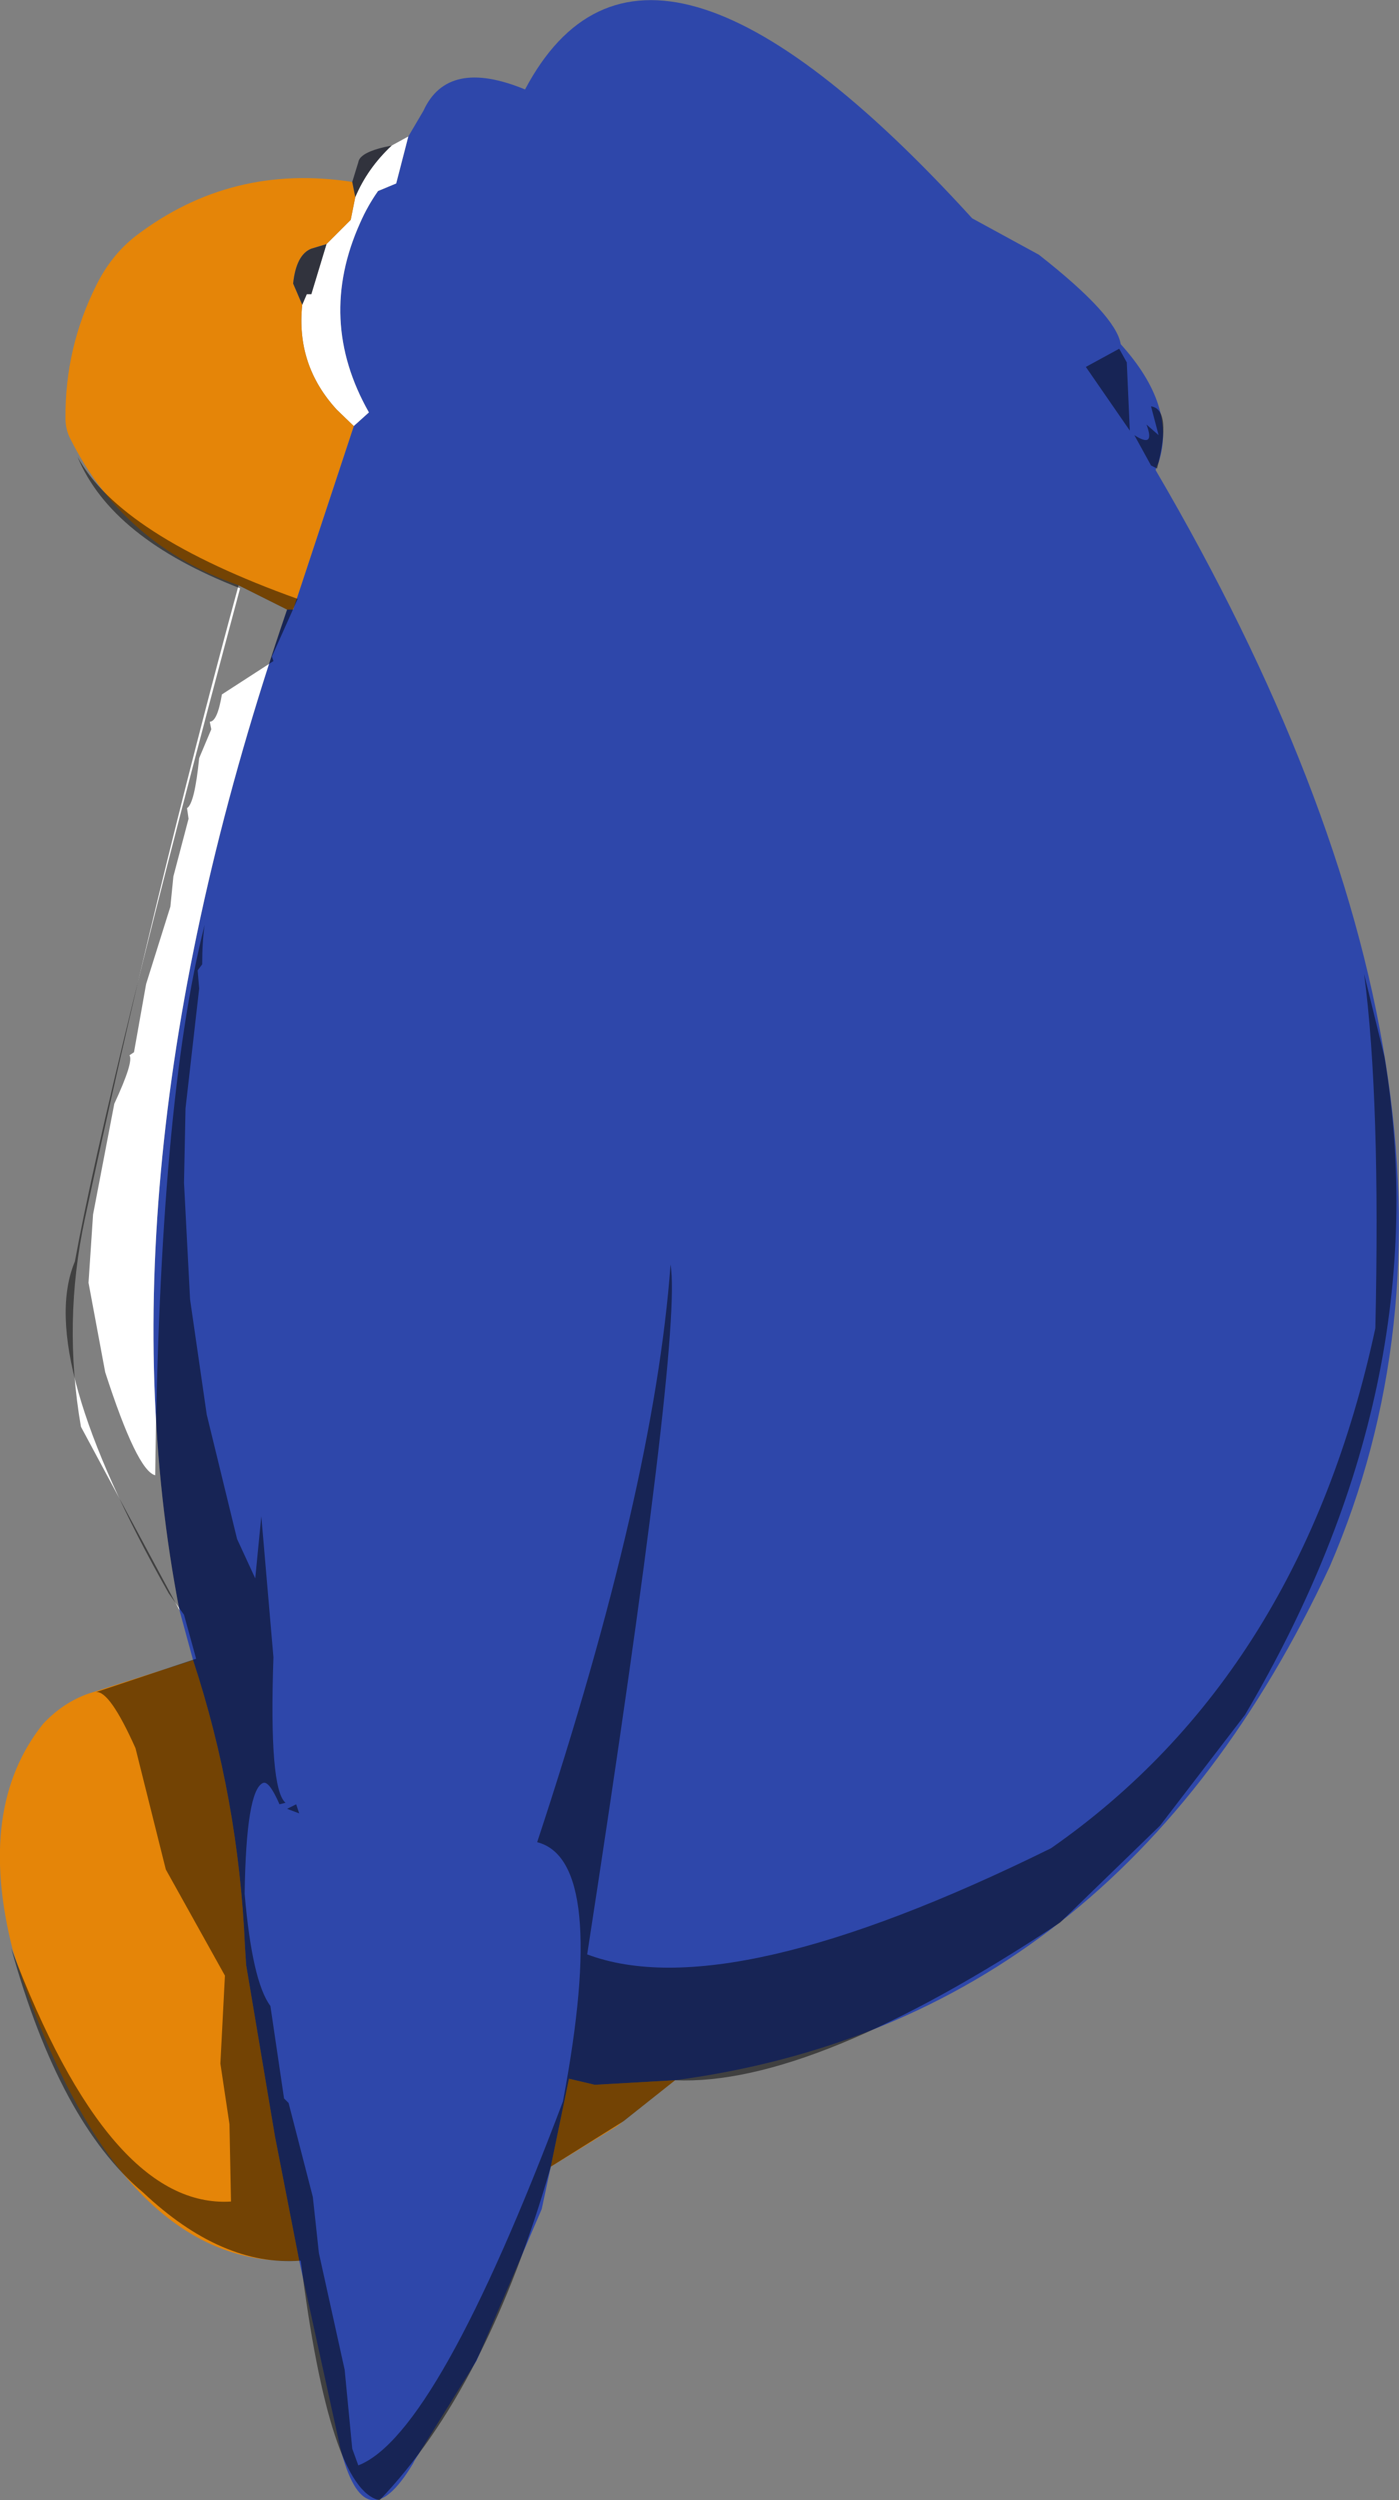 <?xml version="1.0" encoding="UTF-8" standalone="no"?>
<svg xmlns:ffdec="https://www.free-decompiler.com/flash" xmlns:xlink="http://www.w3.org/1999/xlink" ffdec:objectType="shape" height="412.25px" width="230.75px" xmlns="http://www.w3.org/2000/svg">
  <rect width="100%" height="100%" fill="#808080" stroke="none"/>
  <g transform="matrix(1.0, 0.0, 0.0, 1.0, 120.1, 148.0)">
    <path d="M-52.75 -125.5 L-50.25 -129.75 Q-46.25 -138.5 -33.5 -133.25 -13.5 -171.0 40.25 -112.0 L51.25 -106.0 Q64.0 -96.0 64.75 -91.25 74.0 -81.0 71.0 -71.75 L70.75 -71.25 70.5 -70.5 Q132.0 34.5 99.25 110.25 64.25 185.25 -8.75 195.0 L-22.0 195.75 -26.25 194.75 -29.25 209.25 -30.75 216.25 -41.5 241.25 -51.75 257.75 -52.0 258.25 Q-60.0 271.5 -64.0 255.5 L-70.75 224.75 -74.75 204.25 -79.5 176.0 -79.7 172.9 Q-80.75 148.55 -88.25 125.75 L-90.5 117.5 Q-104.5 45.25 -72.75 -47.5 L-71.75 -47.5 -61.75 -77.75 -59.25 -80.0 Q-67.9 -95.25 -60.7 -111.25 -59.5 -114.0 -57.75 -116.5 L-54.75 -117.75 -52.75 -125.5" fill="#2e47aa" fill-rule="evenodd" stroke="none"/>
    <path d="M-52.75 -125.5 L-54.75 -117.75 -57.75 -116.5 Q-59.5 -114.0 -60.7 -111.25 -67.9 -95.25 -59.25 -80.0 L-61.75 -77.75 -64.55 -80.45 Q-71.3 -87.8 -70.25 -97.75 L-69.5 -99.5 -68.75 -99.5 -66.25 -107.75 -62.25 -111.75 -61.5 -115.5 Q-59.5 -120.25 -55.5 -124.0 L-52.75 -125.5 M-72.75 -47.5 Q-104.5 45.25 -90.5 117.5 L-106.75 87.25 Q-109.75 69.95 -106.1 52.95 -94.85 0.3 -80.75 -51.5 L-72.75 -47.5" fill="#ffffff" fill-rule="evenodd" stroke="none"/>
    <path d="M-61.75 -77.75 L-71.75 -47.5 -72.75 -47.5 -80.75 -51.5 Q-99.65 -58.05 -108.5 -75.65 -109.3 -77.2 -109.3 -79.0 -109.4 -90.65 -104.2 -101.0 -101.75 -105.95 -97.7 -109.1 -81.95 -121.1 -62.0 -118.0 L-61.5 -115.5 -62.25 -111.75 -66.25 -107.75 -68.75 -107.0 Q-71.25 -106.0 -71.75 -101.25 L-70.25 -97.75 Q-71.3 -87.8 -64.55 -80.45 L-61.75 -77.75 M-88.25 125.75 Q-80.75 148.55 -79.7 172.9 L-79.5 176.0 -74.75 204.25 -70.75 224.75 Q-101.25 226.25 -118.0 173.5 -124.0 150.0 -113.0 136.25 -109.75 132.75 -105.5 131.25 L-88.25 125.75 M-29.25 209.25 L-26.25 194.75 -22.0 195.75 -8.75 195.0 -18.25 202.5 -29.25 209.25" fill="#e58508" fill-rule="evenodd" stroke="none"/>
    <path d="M-55.5 -124.0 Q-59.5 -120.25 -61.5 -115.5 L-62.0 -118.0 -61.0 -121.25 Q-60.75 -123.0 -55.5 -124.0 M-66.25 -107.75 L-68.75 -99.5 -69.5 -99.5 -70.25 -97.75 -71.75 -101.25 Q-71.25 -106.0 -68.75 -107.0 L-66.25 -107.75" fill="#31333d" fill-rule="evenodd" stroke="none"/>
    <path d="M69.0 -78.0 L71.0 -76.25 69.75 -81.0 Q73.25 -80.5 70.75 -70.75 L69.75 -71.25 67.0 -76.25 Q70.5 -74.0 69.0 -78.0 M65.75 -88.25 L66.25 -77.0 59.0 -87.5 64.5 -90.5 65.75 -88.25 M-70.75 151.0 L-72.75 150.25 -71.25 149.5 -70.75 151.0 M104.9 12.6 L108.25 26.25 Q117.25 80.5 85.25 134.75 L71.25 153.0 54.75 169.0 Q14.0 196.0 -8.75 195.0 L-17.25 201.75 -29.25 209.25 Q-39.75 245.75 -57.5 264.25 -65.75 262.5 -70.5 224.75 -83.5 225.75 -96.5 213.5 -110.25 202.0 -118.25 173.25 -102.0 216.25 -82.0 215.0 L-82.25 202.25 -83.75 192.25 -83.0 177.75 -92.75 160.25 -97.75 140.25 Q-102.0 130.75 -104.25 131.0 L-87.75 125.5 -89.75 118.25 -92.25 114.75 Q-114.35 75.7 -107.75 60.0 -102.3 30.3 -80.5 -51.0 -101.75 -59.25 -107.3 -72.65 -100.2 -59.7 -71.0 -49.25 L-75.25 -39.75 -75.0 -39.0 -83.5 -33.5 Q-84.25 -29.0 -85.5 -29.0 L-85.25 -27.75 -87.25 -23.0 Q-88.0 -15.5 -89.25 -14.75 L-89.0 -13.0 -91.5 -3.5 -92.0 1.5 -96.0 14.25 -98.0 25.5 -98.75 26.0 Q-98.0 27.0 -101.25 34.0 L-104.75 52.25 -105.5 63.5 -102.75 78.25 Q-97.5 94.5 -94.5 95.25 -93.8 33.85 -86.35 4.5 -86.75 7.3 -86.75 11.0 L-87.5 12.0 -87.25 15.0 -89.5 34.75 -89.75 47.0 -88.75 66.25 -86.0 85.25 -81.0 105.75 -78.0 112.25 -77.0 102.0 -75.0 125.25 Q-75.75 147.0 -73.0 149.25 L-74.0 149.5 Q-75.75 145.5 -76.75 146.0 -79.5 147.25 -79.75 164.25 -78.5 178.75 -75.5 182.75 L-73.25 198.0 -72.5 198.75 -68.5 214.25 -67.5 223.5 -63.25 242.75 -62.0 255.75 -61.0 258.5 Q-48.0 253.5 -27.25 198.5 -19.75 158.75 -31.5 155.75 -12.2 97.35 -9.5 60.5 -7.5 72.25 -23.25 174.25 0.0 183.0 53.25 156.75 94.5 128.0 106.75 71.0 107.6 33.3 104.9 12.6" fill="#000000" fill-opacity="0.498" fill-rule="evenodd" stroke="none"/>
  </g>
</svg>
